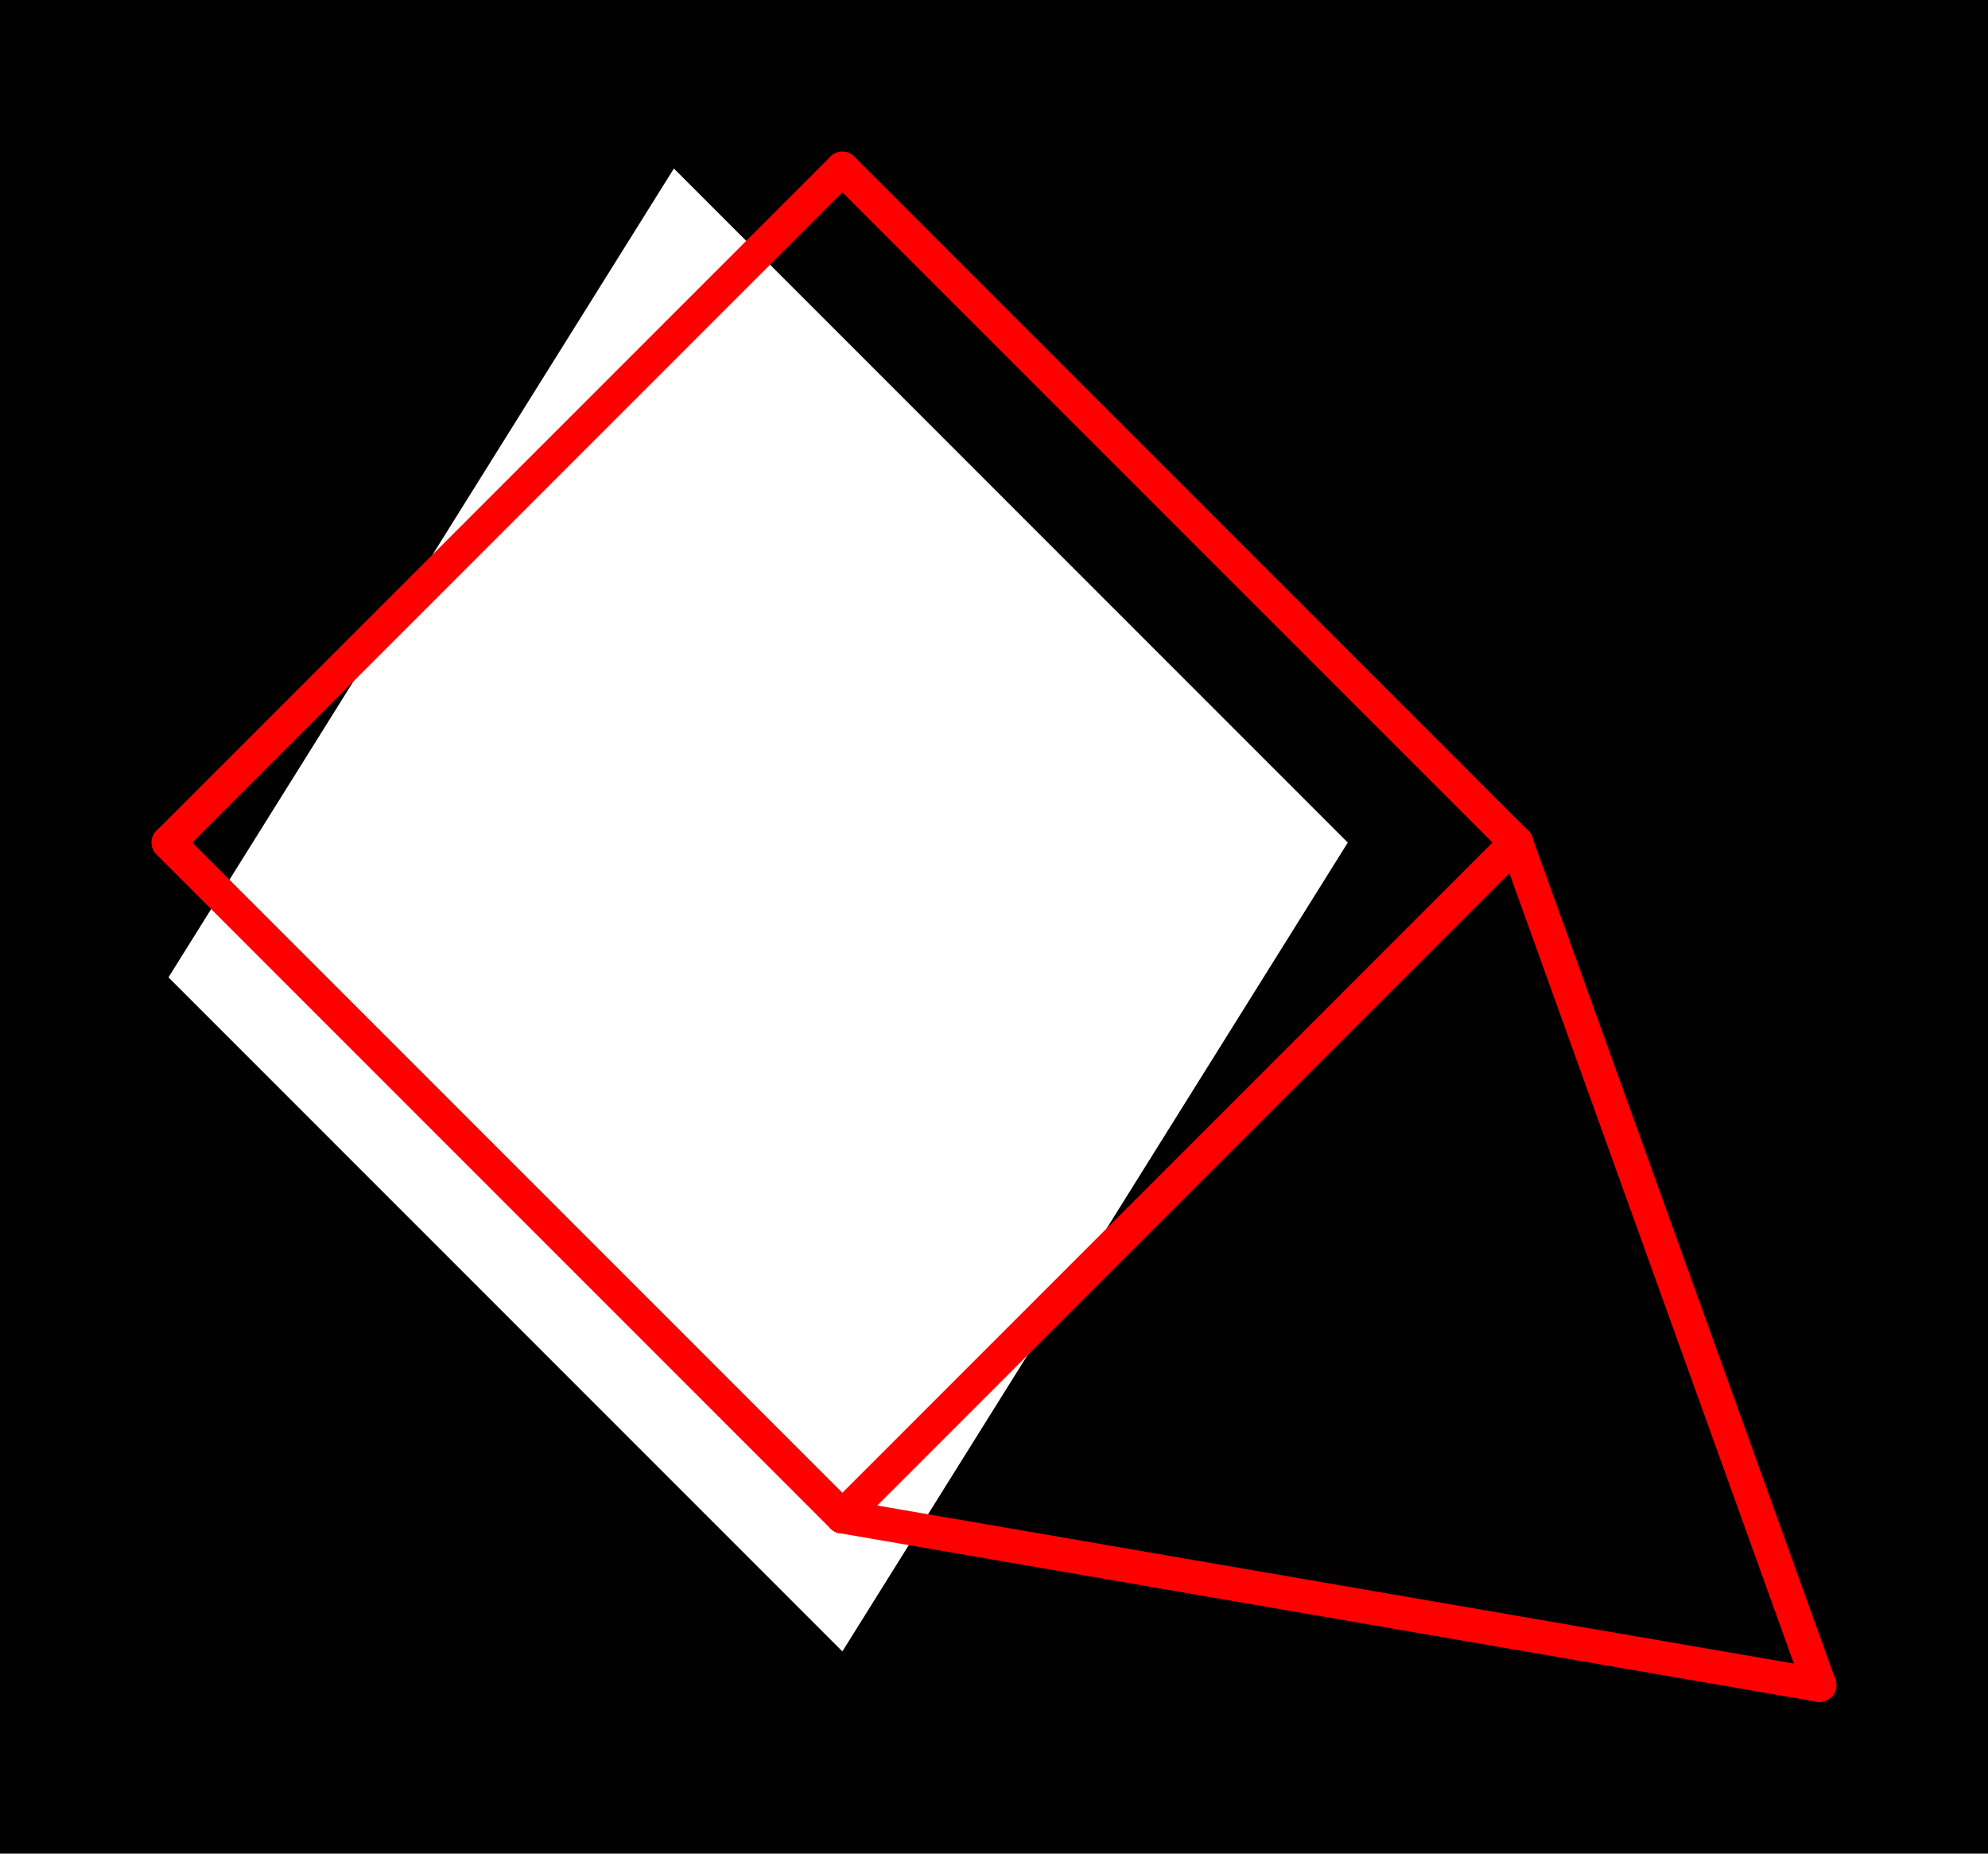 <svg xmlns="http://www.w3.org/2000/svg" xmlns:xlink="http://www.w3.org/1999/xlink" viewBox="0.0 0.0 59.0 55.0">
  <path d="M 20.0,5.0 L 40.0,25.0 L 25.0,49.0 L 5.0,29.0 Z M 0.0,0.0 L 59.0,0.0 L 59.0,55.0 L 0.0,55.0" id="hole" style="fill:#00000066;fill-rule:evenodd;stroke:none;"></path>
  <g id="figure" style="fill:none;stroke:#ff0000;stroke-linecap:round" transform="translate(5.0, 5.0)">
    <path d="M 0.0,20.0 L 20.0,0.0"></path>
    <path d="M 0.0,20.0 L 20.0,40.0"></path>
    <path d="M 20.0,0.0 L 40.0,20.0"></path>
    <path d="M 20.0,40.0 L 40.0,20.0"></path>
    <path d="M 20.0,40.0 L 49.0,45.0"></path>
    <path d="M 40.0,20.0 L 49.0,45.0"></path>
  </g>
</svg>